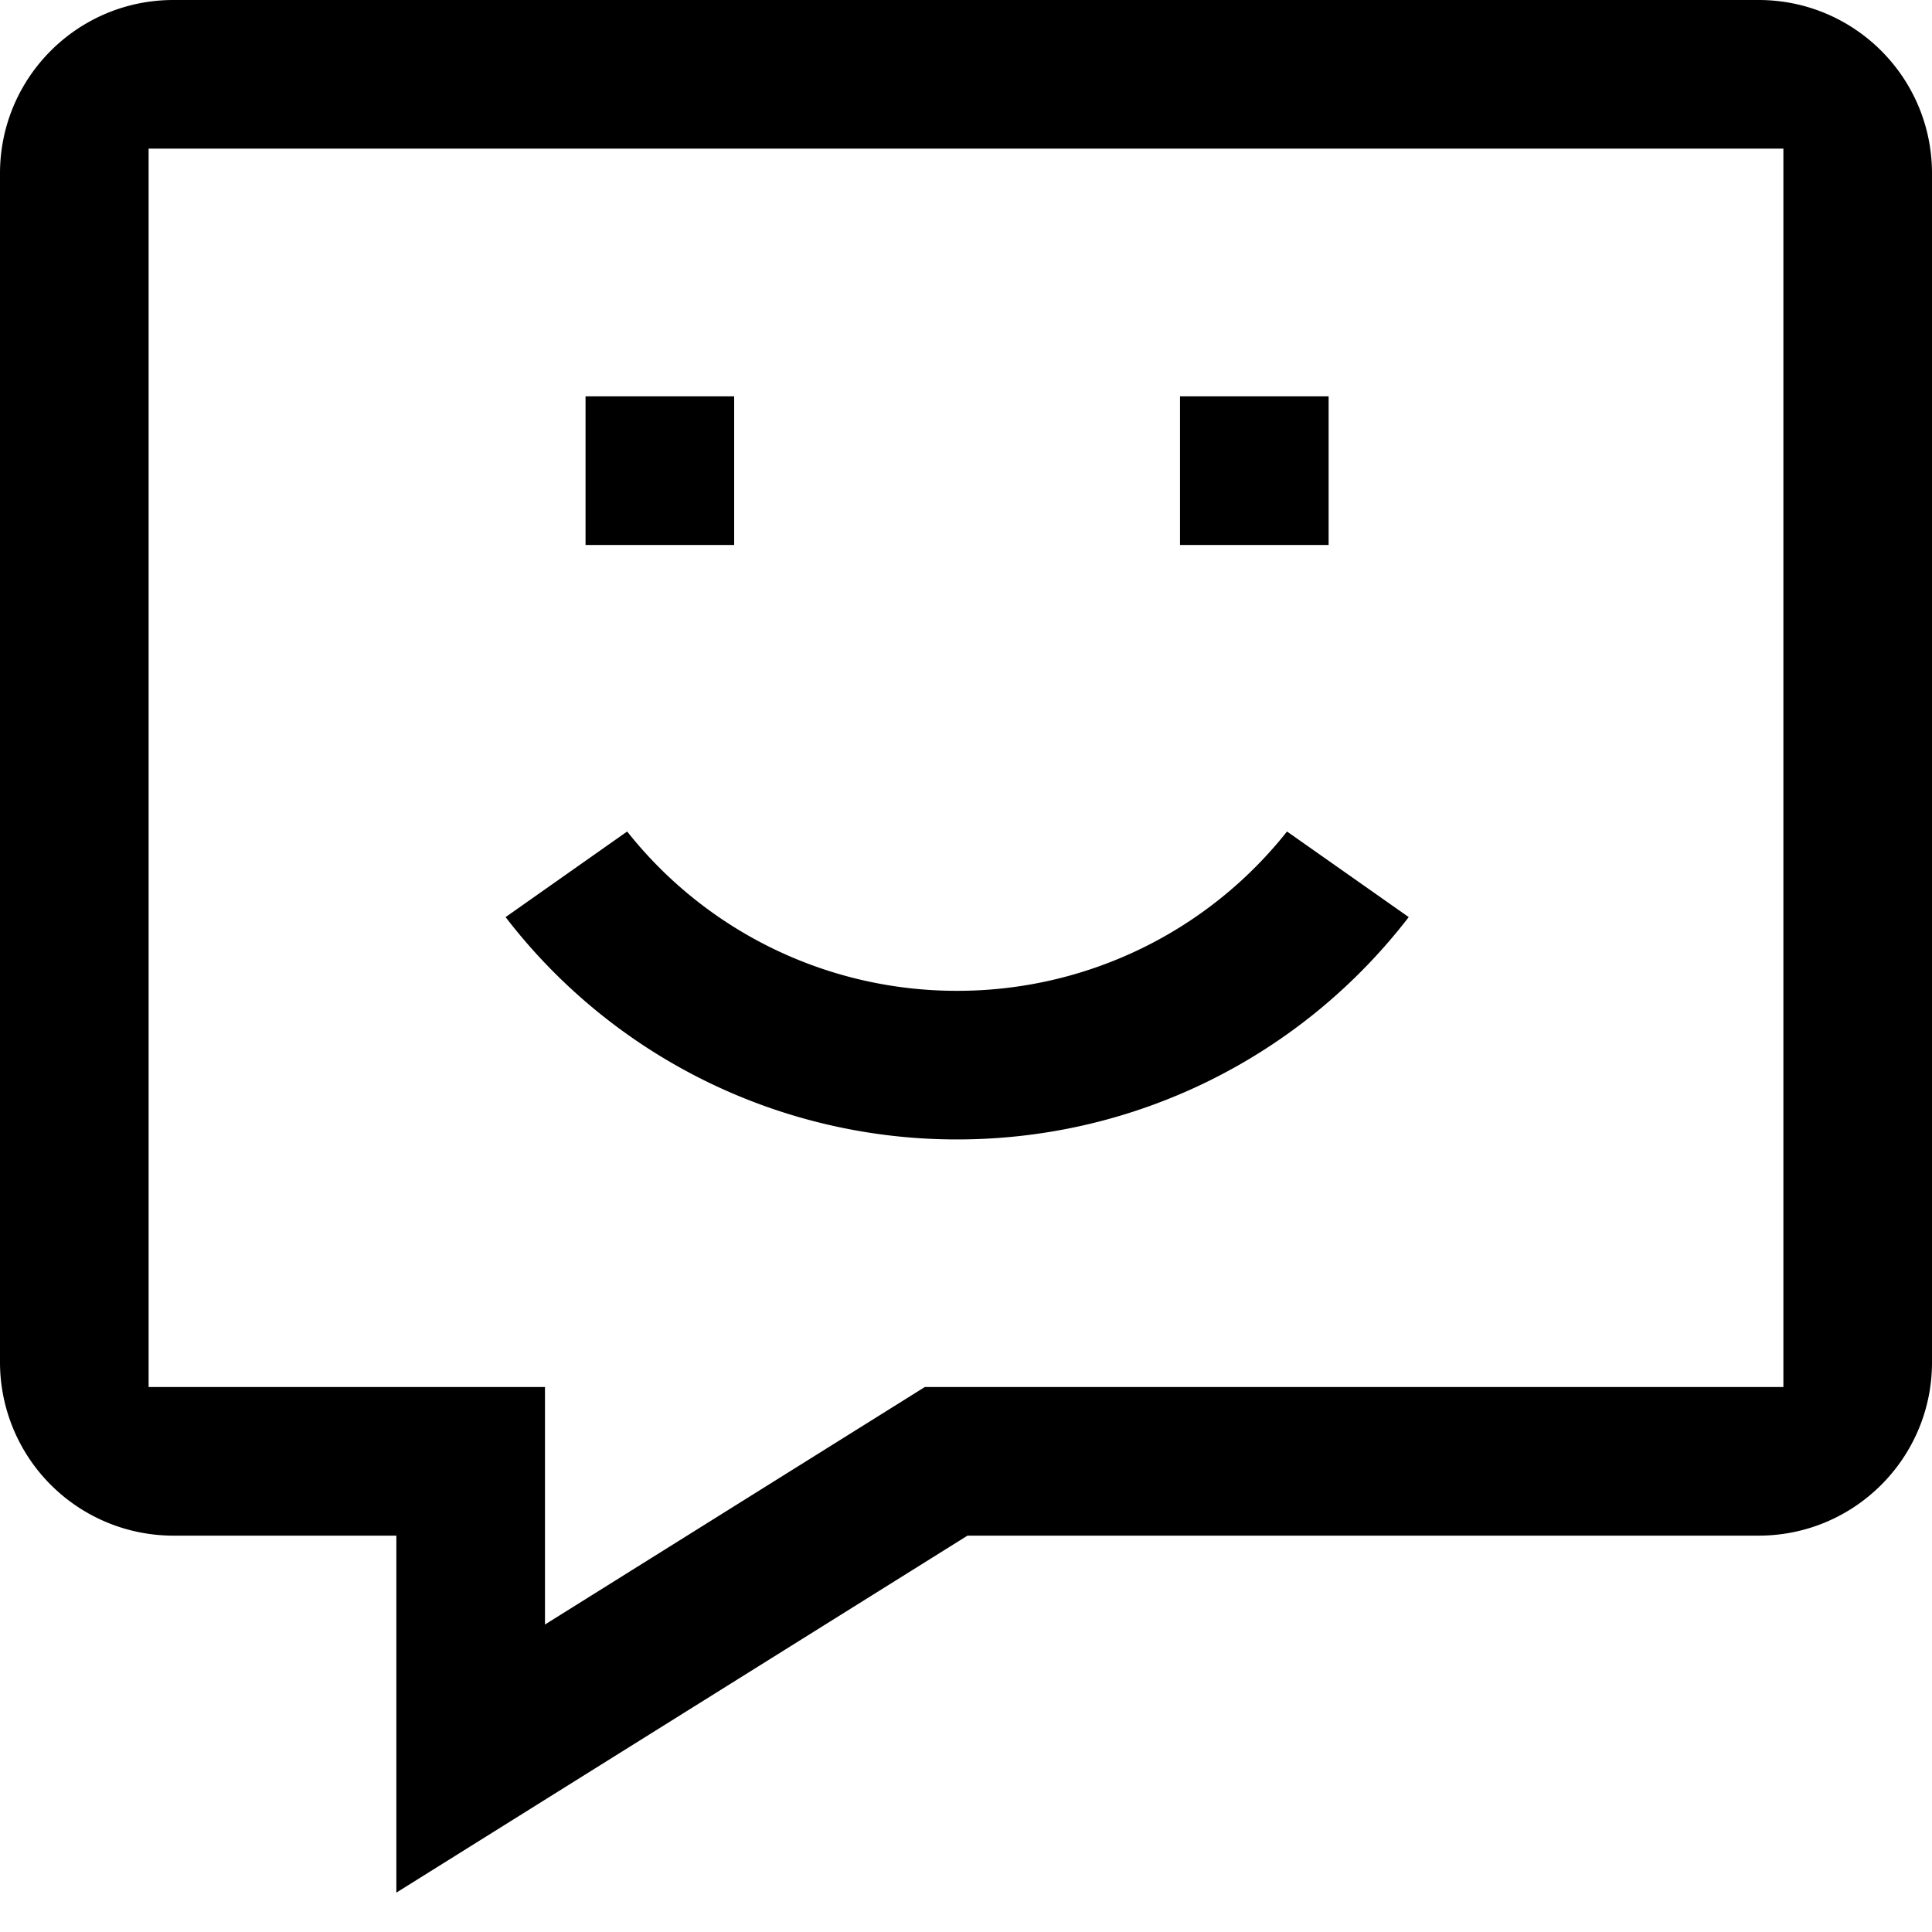 <svg fill="currentColor" xmlns="http://www.w3.org/2000/svg" viewBox="0 0 13 13"><path d="M7.94 3.667v-1h1v1h-1zM6.44 6.667a2.827 2.827 0 0 1-2.22-1.072l-.818.576A3.827 3.827 0 0 0 6.44 7.667c1.207 0 2.32-.562 3.039-1.496l-.819-.576a2.827 2.827 0 0 1-2.22 1.072zM4.94 2.667v1h-1v-1h1z"/><path d="M11.833 10.333H6.51l-3.843 2.402v-2.402h-1.5A1.167 1.167 0 0 1 0 9.167v-8C0 .522.522 0 1.167 0h10.666C12.478 0 13 .522 13 1.167v8c0 .644-.522 1.166-1.167 1.166zm.167-1V1H1v8.333h2.667v1.598l2.556-1.598H12z"/></svg>
